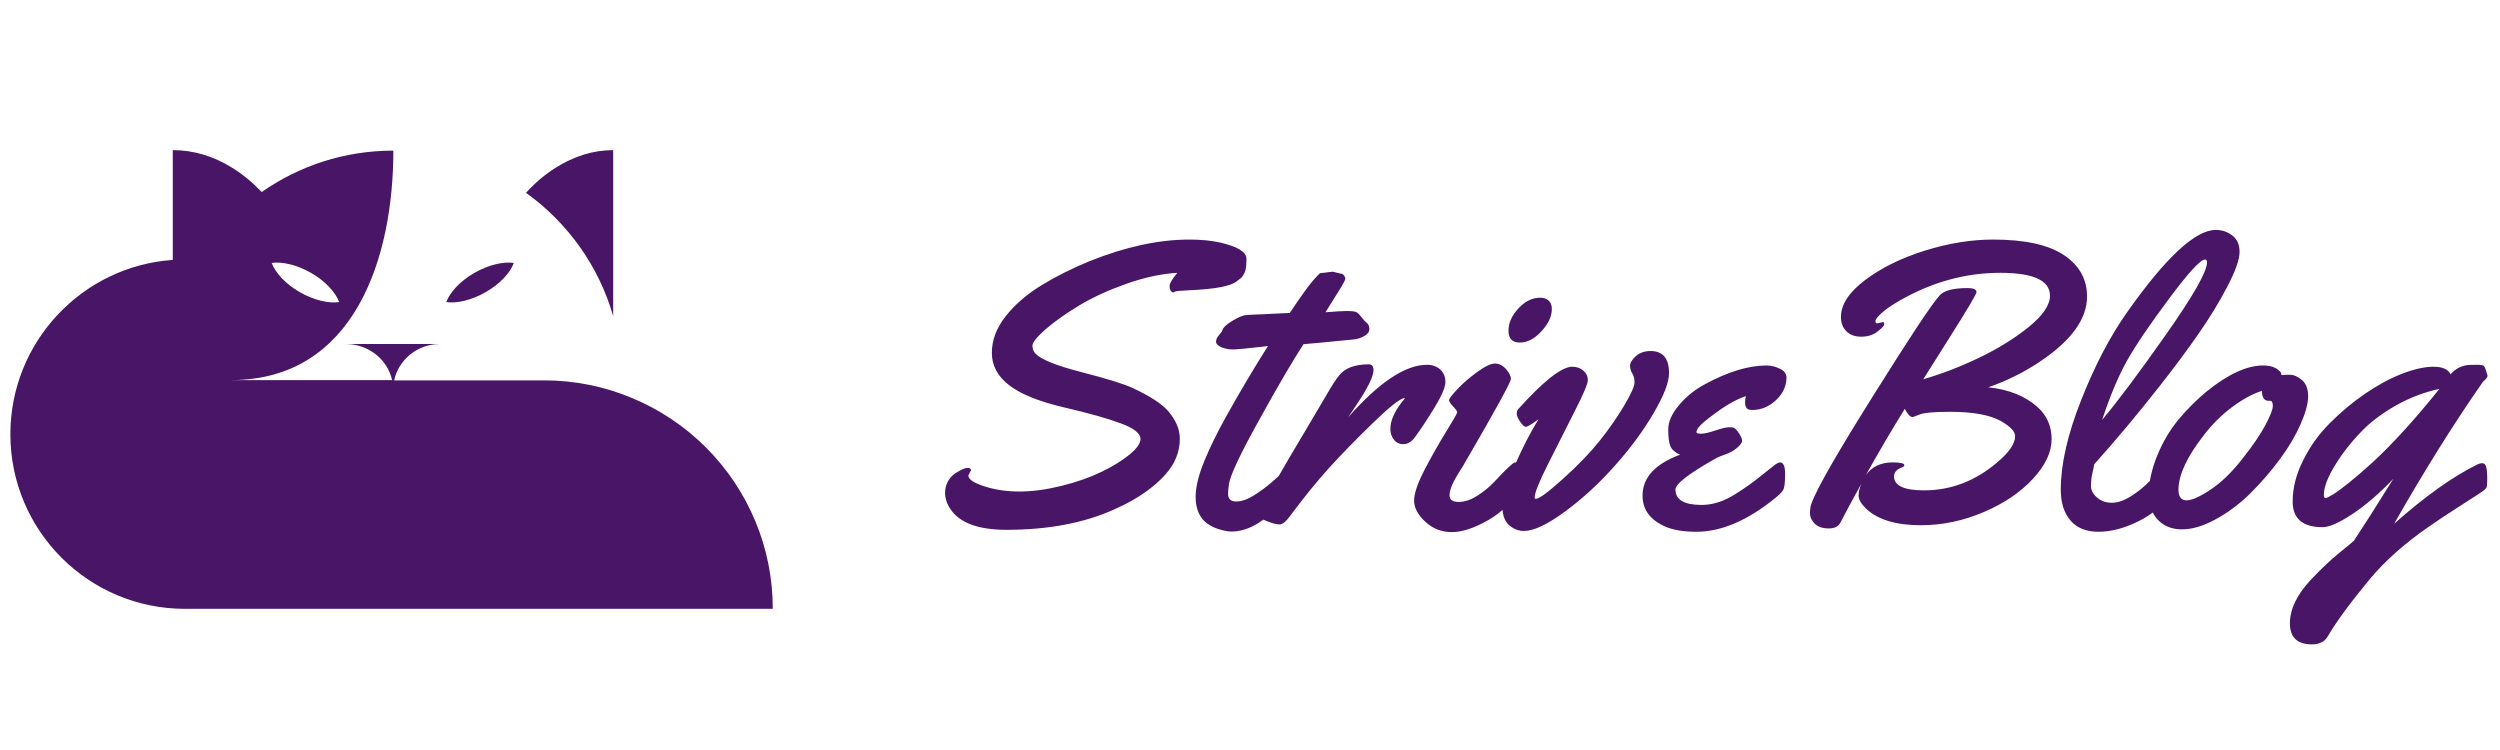  <svg
      data-logo="logo"
      xmlns="http://www.w3.org/2000/svg"
      viewBox="0 0 218 48"
      width="200"
      height="60"
    >
      <g id="logogram" transform="translate(0, 3.5) rotate(0) ">
        <path
          d="M45.869 4.613C46.667 3.727 47.553 2.995 48.462 2.419C50.058 1.422 51.742 0.89 53.47 0.89V15.361C52.207 10.973 49.481 7.206 45.869 4.613ZM67.387 40.89H16.13C7.709 40.89 0.905 34.065 0.905 25.666C0.905 17.621 7.155 11.017 15.066 10.463V0.89C16.839 0.89 18.59 1.4 20.229 2.419C21.138 2.973 22.024 3.704 22.822 4.546C26.08 2.264 30.024 0.934 34.301 0.934C34.301 10.175 30.977 20.923 20.163 20.945H34.191C33.792 19.15 32.152 17.821 30.202 17.799H38.357C36.407 17.799 34.767 19.15 34.368 20.968H47.443C50.058 20.968 52.65 21.477 55.088 22.497C57.504 23.494 59.72 24.979 61.559 26.818C63.42 28.679 64.883 30.873 65.88 33.289C66.878 35.682 67.387 38.275 67.387 40.89ZM23.686 10.729C24.019 11.594 24.905 12.569 26.146 13.278C27.387 13.987 28.673 14.275 29.581 14.142C29.249 13.278 28.362 12.303 27.121 11.594C25.88 10.884 24.595 10.596 23.686 10.729ZM42.346 13.278C41.105 13.987 39.819 14.275 38.911 14.142C39.243 13.278 40.13 12.303 41.371 11.594C42.612 10.884 43.897 10.596 44.806 10.729C44.495 11.594 43.587 12.569 42.346 13.278Z"
          fill="#491566"
        />
      </g>
      <g id="logotype" transform="translate(74, 1)">
        <path
          fill="#491566"
          d="M10.67 31.30L10.67 31.30L10.44 31.76Q10.44 32.26 11.84 32.71Q13.23 33.16 14.90 33.16Q16.56 33.16 18.56 32.67Q20.56 32.17 22.04 31.45Q23.52 30.74 24.48 29.95Q25.45 29.16 25.45 28.58L25.45 28.58Q25.45 27.85 23.74 27.22Q22.03 26.58 18.77 25.82Q15.52 25.06 14.01 23.90Q12.49 22.74 12.49 21.07Q12.49 19.41 13.69 17.88Q14.89 16.36 16.81 15.18Q18.73 14.01 21.00 13.08L21.00 13.08Q25.70 11.19 29.72 11.19L29.72 11.19Q31.26 11.19 32.44 11.46L32.44 11.46Q34.69 11.99 34.69 12.86Q34.69 13.73 34.54 14.05Q34.39 14.36 34.29 14.47Q34.20 14.57 34.05 14.67Q33.91 14.77 33.84 14.83L33.84 14.83Q33.09 15.46 29.72 15.61L29.72 15.61Q28.56 15.66 28.46 15.73Q28.35 15.80 28.28 15.80Q28.20 15.80 28.10 15.66Q27.99 15.53 27.99 15.22Q27.99 14.91 28.66 14.09L28.66 14.09Q26.58 14.21 24.21 15.05Q21.84 15.89 20.10 16.94Q18.36 17.99 17.19 19.00Q16.03 20.02 16.03 20.44Q16.03 20.86 16.29 21.13L16.29 21.13Q17.01 21.90 20.27 22.74L20.27 22.74Q23.65 23.61 24.78 24.14Q25.91 24.67 26.65 25.15Q27.40 25.63 27.84 26.12L27.84 26.12Q28.88 27.32 28.88 28.55Q28.88 29.78 28.23 30.86Q27.57 31.93 26.24 32.94Q24.92 33.95 23.12 34.74L23.12 34.74Q19.19 36.50 13.76 36.50L13.76 36.50Q9.79 36.50 8.70 34.39L8.70 34.39Q8.41 33.86 8.41 33.29Q8.41 32.72 8.67 32.26Q8.94 31.80 9.32 31.56L9.32 31.56Q10.05 31.10 10.36 31.10Q10.67 31.10 10.67 31.30ZM41.41 14.09L42.21 13.99L42.91 14.16Q43.07 14.16 43.19 14.31Q43.31 14.47 43.31 14.60Q43.31 14.74 42.95 15.34Q42.59 15.94 42.10 16.70Q41.62 17.46 41.58 17.53L41.58 17.53Q42.91 17.42 43.47 17.42Q44.02 17.42 44.23 17.50Q44.44 17.58 44.70 17.93Q44.96 18.28 45.19 18.46Q45.41 18.64 45.41 19.00Q45.41 19.35 44.97 19.60Q44.54 19.85 44.04 19.90L44.04 19.90Q40.08 20.29 39.67 20.31L39.67 20.31Q38.28 22.43 35.80 26.92Q33.31 31.40 33.16 32.53L33.16 32.53Q33.09 33.04 33.09 33.37L33.09 33.37Q33.09 34.03 33.79 34.03Q34.49 34.03 35.34 33.50Q36.20 32.96 36.92 32.33L36.92 32.33Q38.83 30.62 38.97 30.62L38.97 30.62Q39.41 30.62 39.41 32.15L39.41 32.15Q39.41 32.99 38.64 33.66L38.64 33.66Q36.92 35.15 35.74 35.90Q34.56 36.65 33.38 36.65L33.38 36.65Q33.12 36.65 32.90 36.60L32.90 36.60Q31.53 36.34 30.89 35.60Q30.25 34.85 30.26 33.59Q30.27 32.33 31.01 30.52Q31.75 28.72 32.88 26.69L32.88 26.69Q34.73 23.37 36.57 20.47L36.57 20.47L35.92 20.55Q33.94 20.77 33.62 20.77L33.62 20.77L33.46 20.77Q32.97 20.77 32.51 20.58Q32.04 20.38 32.04 20.09Q32.04 19.80 32.29 19.53Q32.54 19.25 32.59 19.10L32.59 19.10Q32.71 18.72 33.49 18.26Q34.27 17.80 34.66 17.77Q35.05 17.75 35.42 17.73Q35.79 17.71 36.24 17.70Q36.69 17.68 36.93 17.66L36.93 17.66L38.47 17.59Q39.91 15.44 40.44 14.83Q40.98 14.21 41.07 14.15Q41.15 14.09 41.41 14.09L41.41 14.09ZM44.28 25.61L43.56 26.69Q47.60 22.11 50.43 22.11L50.43 22.11Q51.13 22.11 51.59 22.52Q52.04 22.94 52.04 23.61Q52.04 24.28 51.09 25.84Q50.14 27.40 49.34 28.48L49.34 28.48Q48.91 29.03 48.37 29.03Q47.84 29.03 47.54 28.63Q47.24 28.24 47.24 27.71L47.24 27.71Q47.24 26.53 48.50 25.05L48.50 25.05L48.47 25.01Q47.90 25.06 45.67 27.23Q43.44 29.40 41.88 31.12Q40.32 32.84 38.49 35.30L38.49 35.30Q37.96 36.03 37.59 36.03Q37.22 36.03 36.62 35.80Q36.01 35.57 35.88 35.47Q35.75 35.37 35.75 35.13Q35.75 34.89 35.89 34.57Q36.03 34.26 36.39 33.68Q36.76 33.09 37.51 31.80Q38.25 30.50 39.82 27.87Q41.39 25.23 41.70 24.69L41.70 24.69Q42.35 23.56 42.76 23.05L42.76 23.05Q43.53 22.07 45.36 22.07L45.36 22.07Q45.77 22.07 45.77 22.58L45.77 22.58Q45.77 23.39 44.28 25.61L44.28 25.61ZM61.32 17.24L61.32 17.24Q61.32 18.21 60.41 19.19Q59.51 20.17 58.53 20.17Q57.54 20.17 57.54 19.15Q57.54 18.12 58.41 17.19Q59.27 16.26 60.31 16.26L60.31 16.26Q60.77 16.26 61.05 16.52Q61.32 16.77 61.32 17.24ZM58.55 32.15L58.55 32.15Q58.55 32.67 58.45 32.89L58.45 32.89Q57.61 34.60 55.78 35.65Q53.95 36.70 52.60 36.70Q51.25 36.70 50.28 35.79Q49.31 34.89 49.31 33.95Q49.31 33.01 50.25 31.21Q51.19 29.42 52.13 27.90Q53.07 26.38 53.07 26.25Q53.07 26.12 52.72 25.75Q52.36 25.37 52.36 25.19Q52.36 25.01 53.07 24.25Q53.78 23.49 54.80 22.75Q55.82 22.00 56.36 22.00Q56.89 22.00 57.32 22.48Q57.75 22.96 57.75 23.35Q57.75 23.75 53.68 30.75L53.68 30.75Q53.63 30.86 53.40 31.21Q53.17 31.56 53.04 31.79Q52.91 32.02 52.74 32.34L52.74 32.34Q52.40 33.03 52.40 33.49L52.40 33.49Q52.40 34.07 53.19 34.07Q53.97 34.07 54.82 33.53Q55.66 32.99 56.28 32.34L56.28 32.34Q57.88 30.62 58.11 30.62L58.11 30.62Q58.55 30.62 58.55 32.15ZM71.54 22.84L71.54 22.84Q71.54 24.02 70.22 26.28Q68.91 28.55 66.85 30.87Q64.79 33.20 62.48 34.90Q60.17 36.60 58.88 36.60L58.88 36.60Q58.18 36.60 57.59 36.09Q57.01 35.57 57.01 34.45Q57.01 33.33 58.07 30.92Q59.13 28.51 60.16 26.86L60.16 26.86Q59.25 27.52 59.06 27.52Q58.86 27.52 58.56 27.08Q58.26 26.63 58.26 26.39Q58.26 26.14 58.35 26.02L58.35 26.02Q61.71 22.28 63.10 22.28L63.10 22.28Q63.68 22.28 64.07 22.62Q64.46 22.96 64.46 23.44Q64.46 23.92 63.30 26.19Q62.14 28.46 60.98 30.78Q59.82 33.09 59.82 33.69L59.82 33.69Q59.82 33.80 59.92 33.80L59.92 33.80Q60.36 33.80 62.32 32.03Q64.28 30.26 65.49 28.74Q66.70 27.22 67.62 25.68Q68.53 24.14 68.53 23.66Q68.53 23.18 68.34 22.87Q68.14 22.55 68.14 22.18Q68.14 21.82 68.64 21.36Q69.15 20.91 69.93 20.91L69.93 20.91Q71.54 20.91 71.54 22.84ZM81.78 23.22L81.78 23.22Q81.78 24.34 80.86 25.20Q79.95 26.05 78.79 26.05L78.79 26.05Q78.41 26.05 78.29 25.87Q78.17 25.69 78.17 25.40Q78.17 25.11 78.24 24.84L78.24 24.84Q77.62 25.05 76.87 25.47Q76.12 25.90 75.03 26.74Q73.93 27.57 73.93 27.98L73.93 27.98Q73.93 28.12 74.33 28.12Q74.74 28.12 75.57 27.84Q76.41 27.56 76.74 27.56Q77.08 27.56 77.18 27.59L77.18 27.59Q77.40 27.71 77.66 28.11Q77.91 28.51 77.91 28.75Q77.91 28.98 77.47 29.35Q77.03 29.73 76.46 29.92Q75.90 30.12 75.71 30.22L75.71 30.22Q72.10 32.24 72.10 32.99L72.10 32.99Q72.10 34.33 74.38 34.33L74.38 34.33Q75.83 34.33 77.30 33.40L77.30 33.40Q78.55 32.62 79.55 31.80Q80.55 30.99 80.81 30.80Q81.08 30.62 81.21 30.62L81.21 30.62Q81.66 30.62 81.66 31.61Q81.66 32.60 81.54 32.92Q81.42 33.23 80.85 33.69L80.85 33.69Q77.20 36.67 73.93 36.67L73.93 36.67Q72.19 36.67 71.15 36.19L71.15 36.19Q69.23 35.32 69.23 33.52L69.23 33.52Q69.23 31.16 72.50 29.95L72.50 29.95Q71.85 29.66 71.66 29.21Q71.47 28.75 71.47 27.75Q71.47 26.75 72.40 25.64Q73.33 24.52 74.68 23.80L74.68 23.80Q77.69 22.17 80.05 22.17L80.05 22.17Q80.61 22.17 81.20 22.45Q81.78 22.72 81.78 23.22ZM89.71 18.50L89.71 18.50L90.20 18.38Q90.30 18.38 90.30 18.58Q90.30 18.77 89.71 19.22Q89.13 19.66 88.30 19.66Q87.47 19.66 87.00 19.18Q86.53 18.71 86.53 17.94L86.53 17.94Q86.53 16.31 88.65 14.71Q90.77 13.12 93.86 12.15Q96.95 11.19 99.79 11.19L99.79 11.19Q103.94 11.19 105.97 12.54Q107.99 13.89 107.99 16.16L107.99 16.16Q107.99 19.06 103.96 21.78L103.96 21.78Q101.84 23.22 99.38 24.07L99.38 24.07Q102.08 24.36 103.69 25.81L103.69 25.81Q104.90 26.91 104.90 28.60Q104.90 30.29 103.28 32.04Q101.67 33.80 98.99 34.95Q96.30 36.10 93.50 36.10L93.50 36.10Q90.27 36.10 88.75 34.68L88.75 34.68Q88.07 34.03 88.07 33.53Q88.07 33.03 88.32 32.46L88.32 32.46Q87.07 34.72 86.49 35.86L86.49 35.86Q86.24 36.38 85.46 36.38Q84.68 36.38 84.25 35.97Q83.83 35.56 83.83 35.04Q83.83 34.53 83.98 34.14L83.98 34.14Q84.75 32.12 89.41 24.70Q94.06 17.27 95.11 16.09L95.11 16.09Q95.65 15.42 97.58 15.42L97.58 15.42Q98.35 15.42 98.35 15.77L98.35 15.77Q98.35 16.02 96.08 19.61Q93.81 23.20 93.71 23.37L93.71 23.37Q96.08 22.69 98.57 21.50Q101.05 20.31 102.91 18.81Q104.76 17.30 104.76 16.09L104.76 16.09Q104.76 14.09 100.42 14.09L100.42 14.09Q95.88 14.09 91.67 16.50L91.67 16.50Q90.63 17.10 90.08 17.59Q89.54 18.09 89.54 18.29Q89.54 18.50 89.71 18.50ZM92.78 26.67L92.78 26.67Q92.47 26.67 92.10 25.95L92.10 25.95Q90.48 28.55 88.70 31.73L88.70 31.73Q89.50 30.62 91.04 30.62L91.04 30.62Q92.06 30.62 92.06 30.87L92.06 30.87Q92.06 30.98 91.84 31.06L91.84 31.06Q91.16 31.32 91.16 31.83L91.16 31.83Q91.16 33.06 93.77 33.06L93.77 33.06Q97.31 33.06 100.18 30.60L100.18 30.60Q101.72 29.30 101.72 28.33L101.72 28.33Q101.72 27.73 100.47 27.01L100.47 27.01Q99.02 26.21 96.05 26.21L96.05 26.21Q93.98 26.21 93.40 26.44Q92.82 26.67 92.78 26.67ZM119.22 10.35Q120.04 10.35 120.66 10.84Q121.29 11.32 121.29 12.28Q121.29 13.24 120.23 15.28Q119.17 17.32 117.68 19.45Q116.20 21.58 114.32 23.97L114.32 23.97Q111.34 27.76 108.61 30.79L108.61 30.79Q108.59 30.99 108.46 31.55Q108.33 32.10 108.33 32.67Q108.33 33.23 108.86 33.68Q109.38 34.14 110.15 34.14Q110.91 34.14 111.79 33.59Q112.67 33.04 113.32 32.38L113.32 32.38Q115.03 30.62 115.44 30.62Q115.85 30.62 115.85 31.86L115.85 31.86L115.85 32.21Q115.85 32.87 115.61 33.18L115.61 33.18Q114.18 34.94 112.38 35.80Q110.59 36.67 108.98 36.67Q107.38 36.67 106.54 35.68Q105.70 34.70 105.70 32.99L105.70 32.99Q105.70 29.66 107.49 25.16Q109.27 20.65 111.51 17.49L111.51 17.49Q116.55 10.35 119.22 10.35L119.22 10.35ZM118.45 13.19L118.45 13.19Q118.45 12.93 118.28 12.93L118.28 12.93Q117.68 12.93 115.14 16.35Q112.59 19.76 111.45 21.80Q110.32 23.83 109.31 26.91L109.31 26.91Q111.32 24.52 114.89 19.45Q118.45 14.38 118.45 13.19ZM125.68 22.98Q126.19 22.98 126.73 23.44Q127.27 23.90 127.27 24.85Q127.27 25.80 126.60 27.31Q125.94 28.82 124.77 30.39Q123.61 31.95 122.22 33.33Q120.83 34.70 119.21 35.58Q117.60 36.46 116.28 36.46Q114.96 36.46 114.17 35.63Q113.38 34.80 113.38 33.33Q113.38 31.85 114.10 30.05Q114.83 28.26 115.97 26.88Q117.12 25.51 118.45 24.41L118.45 24.41Q121.24 22.17 123.34 22.17L123.34 22.17Q124.28 22.17 124.76 22.64L124.76 22.64Q124.93 22.79 124.93 22.91L124.93 22.91L124.93 23.01Q125.17 22.98 125.68 22.98ZM123.95 25.25L123.95 25.25L123.83 25.25Q123.24 25.25 123.24 24.38L123.24 24.38Q121.99 24.79 120.62 25.81Q119.25 26.84 118.18 28.24L118.18 28.24Q115.99 31.04 115.96 32.98L115.96 32.98Q115.96 33.93 116.66 33.93Q117.36 33.93 118.74 33.01Q120.13 32.09 121.48 30.38Q122.84 28.67 123.52 27.41Q124.19 26.16 124.19 25.70Q124.19 25.25 123.95 25.25ZM132.22 24.64Q133.87 23.51 135.46 22.89Q137.04 22.28 138.21 22.28Q139.37 22.28 139.69 22.94L139.69 22.94Q140.36 22.17 141.35 22.12L141.35 22.12Q141.64 22.11 142.07 22.11Q142.50 22.11 142.60 22.22Q142.70 22.33 142.79 22.64Q142.87 22.94 142.89 22.98Q142.91 23.01 142.91 23.09Q142.91 23.17 142.82 23.28Q142.74 23.39 142.62 23.49Q142.51 23.59 142.50 23.61L142.50 23.61Q138.72 29.03 134.77 35.97L134.77 35.97Q138.84 32.36 142.05 30.79L142.05 30.79Q142.26 30.69 142.45 30.69L142.45 30.69Q142.72 30.69 142.80 31.04Q142.89 31.39 142.89 32.04Q142.89 32.68 142.81 32.84Q142.74 32.99 142.02 33.45Q141.30 33.92 140.16 34.65Q139.01 35.38 137.73 36.27L137.73 36.27Q134.65 38.41 132.67 40.77L132.67 40.77Q130.11 43.86 129.00 45.76L129.00 45.76Q128.59 46.49 127.61 46.49L127.61 46.49Q125.68 46.49 125.68 44.66L125.68 44.66Q125.68 42.80 127.51 40.85L127.51 40.85Q128.88 39.40 130.02 38.48Q131.17 37.56 131.27 37.44L131.27 37.44Q132.53 35.54 134.70 32.05L134.70 32.05Q132.86 33.98 131.12 35.13Q129.39 36.27 128.53 36.27L128.53 36.27Q125.92 36.27 125.92 34.03L125.92 34.03Q125.92 32.26 126.83 30.45Q127.73 28.63 129.15 27.21Q130.57 25.78 132.22 24.64ZM138.72 24.21L138.72 24.21Q136.74 24.64 134.99 25.62Q133.25 26.60 132.12 27.72Q131.00 28.84 130.17 30.02L130.17 30.02Q128.64 32.22 128.64 33.44L128.64 33.44Q128.64 33.73 128.78 33.73Q128.93 33.73 129.43 33.42Q129.94 33.11 130.86 32.37Q131.78 31.63 132.91 30.60L132.91 30.60Q135.52 28.19 138.72 24.21Z"
        />
      </g>
    </svg>